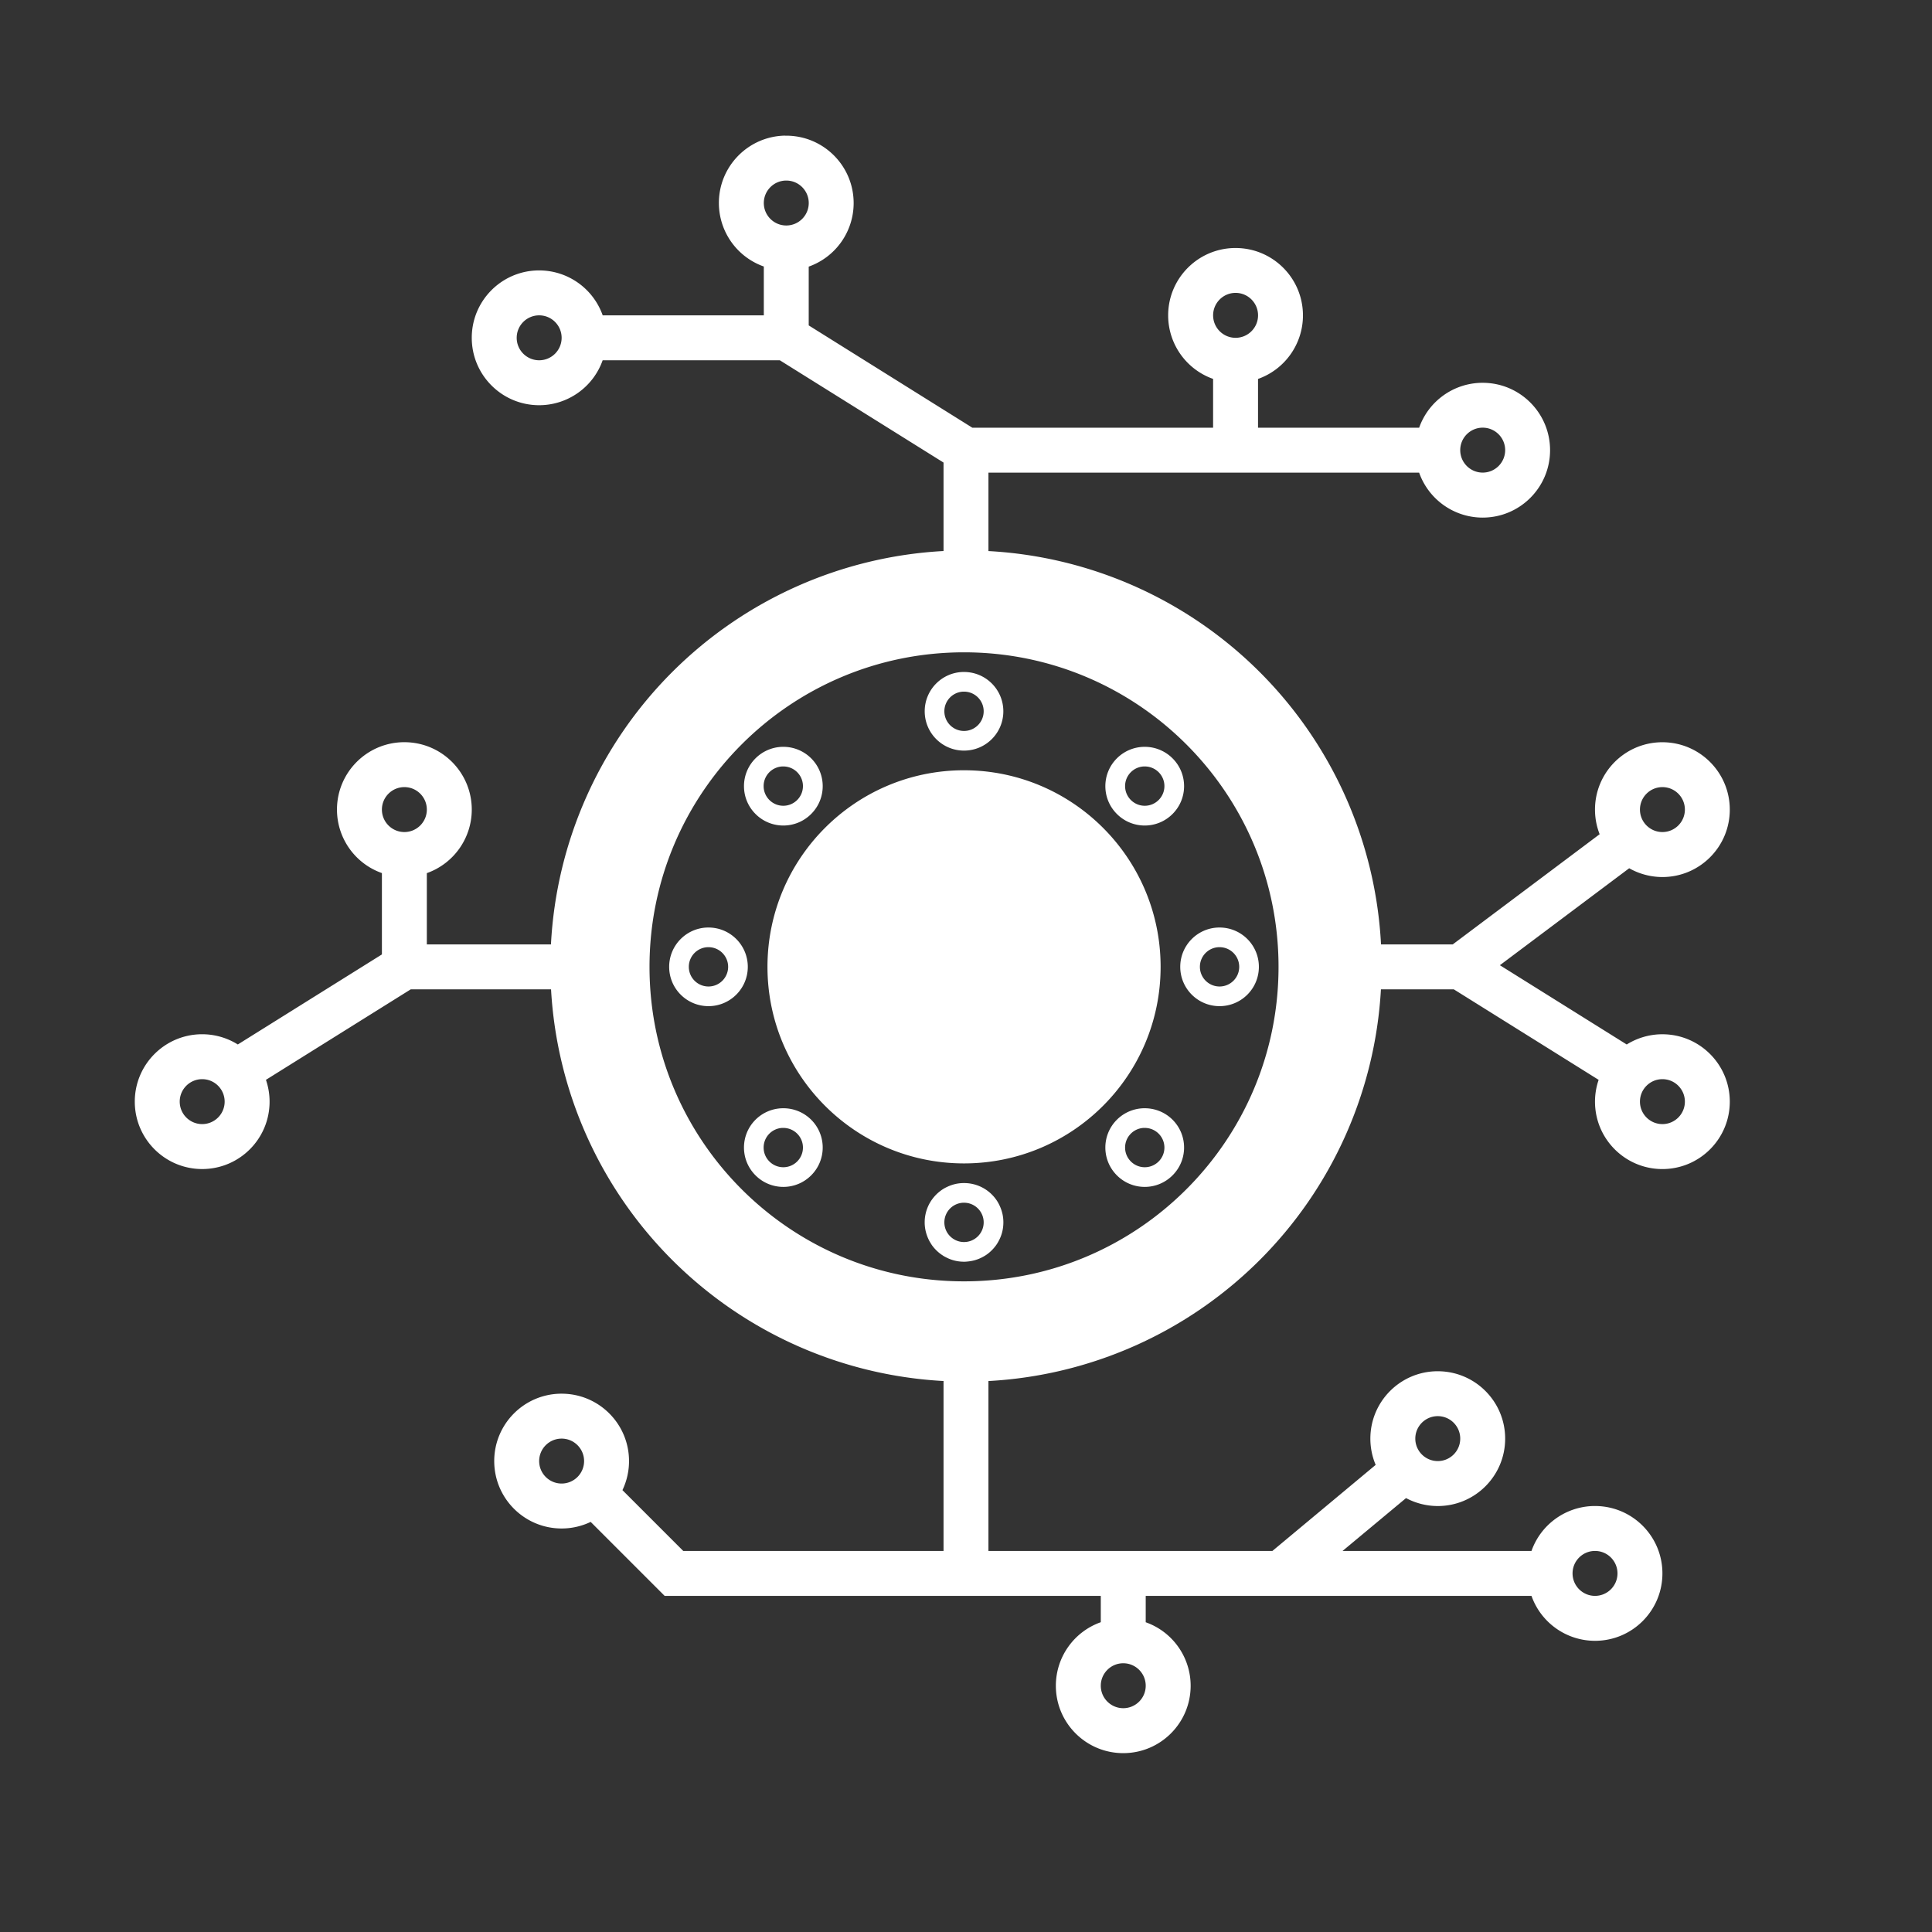 <?xml version="1.0" encoding="UTF-8"?>
<svg id="svg56" width="86px" height="86px" enable-background="new 0 0 86 86" version="1.1" viewBox="0 0 86 86" xml:space="preserve" xmlns="http://www.w3.org/2000/svg" xmlns:cc="http://creativecommons.org/ns#" xmlns:dc="http://purl.org/dc/elements/1.1/" xmlns:rdf="http://www.w3.org/1999/02/22-rdf-syntax-ns#"><rect x="0" y="0" width="86" height="86" fill="#333333" stroke="none"/>
<path id="path907" d="m34.949 6.037c-1.637 0.028-2.95 1.363-2.949 3 9.55e-4 1.27 0.802 2.403 2 2.826v2.174h-7.172c-0.424-1.198-1.557-2-2.828-2-0.017-1.43e-4 -0.034-1.43e-4 -0.051 0-1.637 0.028-2.95 1.363-2.949 3 0 1.657 1.343 3 3 3 1.27-9.56e-4 2.403-0.802 2.826-2h7.887l7.287 4.553v3.938a18.5 18.5 0 0 0-17.475 17.51h-5.525v-3.172c1.198-0.424 2-1.557 2-2.828 0-1.657-1.343-3-3-3-0.017-1.43e-4 -0.034-1.43e-4 -0.051 0-1.637 0.028-2.95 1.363-2.949 3 9.55e-4 1.27 0.802 2.403 2 2.826v3.621l-6.414 4.008c-0.476-0.297-1.025-0.455-1.586-0.455-0.017-1.43e-4 -0.034-1.43e-4 -0.051 0-1.637 0.028-2.95 1.363-2.949 3 0 1.657 1.343 3 3 3 1.657 0 3-1.343 3-3-2.33e-4 -0.33-0.055-0.658-0.162-0.971l6.447-4.029h6.244a18.5 18.5 0 0 0 17.471 17.436v7.564h-11.586l-2.707-2.707c0.193-0.404 0.293-0.846 0.293-1.293 0-1.657-1.343-3-3-3-0.017-1.43e-4 -0.034-1.43e-4 -0.051 0-1.637 0.028-2.95 1.363-2.949 3 0 1.657 1.343 3 3 3 0.447-1.3e-5 0.889-0.1 1.293-0.293l3.293 3.293h14.414 5v1.172c-1.198 0.424-2 1.557-2 2.828 0 1.657 1.343 3 3 3s3-1.343 3-3c-9.55e-4 -1.27-0.802-2.403-2-2.826v-1.174h5 1.361 10.811c0.424 1.198 1.557 2 2.828 2 1.657 0 3-1.343 3-3s-1.343-3-3-3c-0.017-1.43e-4 -0.034-1.43e-4 -0.051 0-1.253 0.021-2.36 0.819-2.777 2h-8.41l2.826-2.353c0.435 0.232 0.92 0.353 1.412 0.354 1.657 0 3-1.343 3-3s-1.343-3-3-3c-0.017-1.43e-4 -0.034-1.43e-4 -0.051 0-1.637 0.028-2.95 1.363-2.949 3-1.16e-4 0.401 0.08 0.798 0.236 1.168l-4.598 3.832h-0.639-5-7v-7.564a18.5 18.5 0 0 0 17.471-17.436h3.244l6.447 4.029c-0.107 0.312-0.162 0.64-0.162 0.971 0 1.657 1.343 3 3 3s3-1.343 3-3-1.343-3-3-3c-0.017-1.43e-4 -0.034-1.43e-4 -0.051 0-0.544 0.009-1.075 0.167-1.537 0.455l-5.646-3.529 5.756-4.316c0.451 0.256 0.96 0.39 1.478 0.391 1.657 0 3-1.343 3-3s-1.343-3-3-3c-0.017-1.43e-4 -0.034-1.43e-4 -0.051 0-1.637 0.028-2.95 1.363-2.949 3 1.73e-4 0.374 0.07 0.745 0.207 1.094l-6.541 4.906h-3.191a18.5 18.5 0 0 0-17.475-17.51v-3.49h19.172c0.424 1.198 1.557 2 2.828 2 1.657 0 3-1.343 3-3s-1.343-3-3-3c-0.017-1.43e-4 -0.034-1.43e-4 -0.051 0-1.253 0.021-2.36 0.819-2.777 2h-7.172v-2.172c1.198-0.424 2-1.557 2-2.828 0-1.657-1.343-3-3-3-0.017-1.43e-4 -0.034-1.43e-4 -0.051 0-1.637 0.028-2.95 1.363-2.949 3 9.55e-4 1.27 0.802 2.403 2 2.826v2.174h-10.715l-7.285-4.555v-2.617c1.198-0.424 2-1.557 2-2.828 0-1.657-1.343-3-3-3-0.017-1.433e-4 -0.034-1.433e-4 -0.051 0zm0.051 2c0.552 0 1 0.448 1 1s-0.448 1-1 1-1-0.448-1-1 0.448-1 1-1zm20 5c0.552 0 1 0.448 1 1s-0.448 1-1 1-1-0.448-1-1 0.448-1 1-1zm-31 1c0.552 0 1 0.448 1 1s-0.448 1-1 1-1-0.448-1-1 0.448-1 1-1zm42 5c0.552 0 1 0.448 1 1s-0.448 1-1 1-1-0.448-1-1 0.448-1 1-1zm-23.088 10c7.732 0 14 6.268 14 14s-6.268 14-14 14-14-6.268-14-14 6.268-14 14-14zm-0.045 0.875c-0.949 0.024-1.705 0.801-1.705 1.75 0 0.967 0.783 1.75 1.75 1.75s1.75-0.783 1.75-1.75-0.783-1.75-1.75-1.75c-0.014-1.76e-4 -0.029-1.76e-4 -0.043 0h-0.002zm0.008 0.875c0.012-2.62e-4 0.025-2.62e-4 0.037 0 0.483 0 0.875 0.392 0.875 0.875s-0.392 0.875-0.875 0.875-0.875-0.392-0.875-0.875c-4.22e-4 -0.469 0.369-0.855 0.838-0.875zm-8.047 2.457c-0.45 0.01-0.879 0.194-1.197 0.512-0.685 0.684-0.685 1.793 0 2.477 0.684 0.685 1.793 0.685 2.477 0 0.685-0.684 0.685-1.793 0-2.477-0.334-0.333-0.788-0.518-1.26-0.512-0.006-3.6e-5 -0.013-3.6e-5 -0.02 0zm16.088 0c-0.451 0.01-0.88 0.193-1.199 0.512-0.685 0.684-0.685 1.793 0 2.477 0.684 0.685 1.793 0.685 2.477 0 0.685-0.684 0.685-1.793 0-2.477-0.323-0.323-0.76-0.507-1.217-0.512-0.014-1.76e-4 -0.029-1.76e-4 -0.043 0-0.006-2.9e-5 -0.012-2.9e-5 -0.018 0zm-16.086 0.873c0.012-2.62e-4 0.025-2.62e-4 0.037 0 0.483 0 0.875 0.392 0.875 0.875 0 0.483-0.392 0.875-0.875 0.875-0.483 0-0.875-0.392-0.875-0.875-4.23e-4 -0.469 0.369-0.855 0.838-0.875zm16.09 0c0.012-2.62e-4 0.025-2.62e-4 0.037 0 0.483 0 0.875 0.392 0.875 0.875 0 0.483-0.392 0.875-0.875 0.875s-0.875-0.392-0.875-0.875c-4.22e-4 -0.469 0.369-0.855 0.838-0.875zm-8.072 0.17c-4.807 0.035-8.686 3.943-8.685 8.75 0 4.832 3.917 8.75 8.75 8.75s8.75-3.917 8.75-8.75-3.917-8.75-8.75-8.75c-0.006-6e-6 -0.012-6e-6 -0.018 0-0.016-4.2e-5 -0.031-4.2e-5 -0.047 0zm-24.848 0.75c0.552 0 1 0.448 1 1s-0.448 1-1 1-1-0.448-1-1 0.448-1 1-1zm56 0c0.552 0 1 0.448 1 1s-0.448 1-1 1-1-0.448-1-1 0.448-1 1-1zm-42.508 6.25c-0.949 0.024-1.705 0.801-1.705 1.75 0 0.967 0.783 1.75 1.75 1.75s1.75-0.783 1.75-1.75-0.783-1.75-1.75-1.75c-0.014-1.76e-4 -0.029-1.76e-4 -0.043 0h-0.002zm22.75 0c-0.949 0.024-1.705 0.801-1.705 1.75 0 0.967 0.783 1.75 1.75 1.75s1.75-0.783 1.75-1.75-0.783-1.75-1.75-1.75c-0.014-1.76e-4 -0.029-1.76e-4 -0.043 0h-0.002zm-22.742 0.875c0.012-2.62e-4 0.025-2.62e-4 0.037 0 0.483 0 0.875 0.392 0.875 0.875s-0.392 0.875-0.875 0.875-0.875-0.392-0.875-0.875c-4.22e-4 -0.469 0.369-0.855 0.838-0.875zm22.75 0c0.012-2.62e-4 0.025-2.62e-4 0.037 0 0.483 0 0.875 0.392 0.875 0.875s-0.392 0.875-0.875 0.875-0.875-0.392-0.875-0.875c-4.22e-4 -0.469 0.369-0.855 0.838-0.875zm-45.25 5.875c0.552 0 1 0.448 1 1s-0.448 1-1 1c-0.552 0-1-0.448-1-1s0.448-1 1-1zm65 0c0.552 0 1 0.448 1 1s-0.448 1-1 1-1-0.448-1-1 0.448-1 1-1zm-39.17 1.295c-0.45 0.009-0.88 0.192-1.199 0.51-0.685 0.684-0.685 1.793 0 2.477 0.684 0.685 1.793 0.685 2.477 0 0.685-0.684 0.685-1.793 0-2.477-0.324-0.322-0.76-0.505-1.217-0.51-0.014-1.76e-4 -0.029-1.76e-4 -0.043 0-0.006-2.9e-5 -0.012-2.9e-5 -0.018 0zm16.086 0c-0.45 0.009-0.88 0.192-1.199 0.51-0.685 0.684-0.685 1.793 0 2.477 0.684 0.685 1.793 0.685 2.477 0 0.685-0.684 0.685-1.793 0-2.477-0.334-0.333-0.788-0.516-1.26-0.51-0.006-2.9e-5 -0.012-2.9e-5 -0.018 0zm-16.098 0.875c0.016-4.54e-4 0.033-4.54e-4 0.049 0 0.483 0 0.875 0.392 0.875 0.875 0 0.483-0.392 0.875-0.875 0.875-0.483 0-0.875-0.392-0.875-0.875-7.24e-4 -0.465 0.362-0.849 0.826-0.875zm16.086 0c0.018-5.3e-4 0.035-5.3e-4 0.053 0 0.483 0 0.875 0.392 0.875 0.875s-0.392 0.875-0.875 0.875-0.875-0.392-0.875-0.875c-8.42e-4 -0.463 0.36-0.847 0.822-0.875zm-8.037 2.455c-0.104 0.003-0.207 0.014-0.309 0.035-0.136 0.029-0.267 0.073-0.393 0.133-0.063 0.029-0.124 0.061-0.184 0.098-0.059 0.038-0.116 0.079-0.17 0.123-0.027 0.022-0.054 0.045-0.08 0.068-0.025 0.023-0.049 0.046-0.072 0.07-0.049 0.05-0.094 0.103-0.137 0.158-0.042 0.055-0.082 0.112-0.117 0.172-0.036 0.06-0.068 0.122-0.096 0.186-0.098 0.223-0.149 0.464-0.148 0.707-1.76e-4 0.014-1.76e-4 0.029 0 0.043v0.002c6e-3 0.208 0.049 0.413 0.127 0.605v0.002c0.026 0.064 0.055 0.127 0.088 0.188 0.006 0.011 0.013 0.022 0.02 0.033 0.028 0.05 0.058 0.098 0.09 0.145 0.122 0.169 0.272 0.315 0.445 0.432h0.002c0.028 0.02 0.057 0.039 0.086 0.057 0.03 0.017 0.061 0.033 0.092 0.049 0.093 0.048 0.189 0.088 0.289 0.119 0.166 0.051 0.338 0.076 0.512 0.076 0.014 1.76e-4 0.029 1.76e-4 0.043 0 0.035-0.002 0.069-0.004 0.104-0.008 0.035-0.003 0.069-0.007 0.104-0.012 0.069-0.01 0.138-0.023 0.205-0.041 0.134-0.036 0.263-0.088 0.385-0.154 0.061-0.033 0.119-0.069 0.176-0.109 0.029-0.021 0.057-0.042 0.084-0.064 0.081-0.066 0.155-0.138 0.223-0.217 0.046-0.052 0.088-0.107 0.127-0.164 0.039-0.058 0.074-0.118 0.105-0.18 0.048-0.093 0.088-0.189 0.119-0.289 0.051-0.166 0.076-0.338 0.076-0.512 1.92e-4 -0.015 1.92e-4 -0.03 0-0.045-0.003-0.104-0.014-0.207-0.035-0.309-0.007-0.034-0.016-0.068-0.025-0.102-0.027-0.1-0.063-0.197-0.107-0.291-0.029-0.063-0.061-0.124-0.098-0.184-0.32-0.511-0.881-0.821-1.484-0.82-0.014-1.76e-4 -0.029-1.76e-4 -0.043 0h-0.002zm0.008 0.875c0.012-2.62e-4 0.025-2.62e-4 0.037 0 0.483 0 0.875 0.392 0.875 0.875s-0.392 0.875-0.875 0.875-0.875-0.392-0.875-0.875c-4.22e-4 -0.469 0.369-0.855 0.838-0.875zm21.125 9.5c0.552 0 1 0.448 1 1s-0.448 1-1 1-1-0.448-1-1 0.448-1 1-1zm-39 1c0.552 0 1 0.448 1 1s-0.448 1-1 1-1-0.448-1-1 0.448-1 1-1zm46 5c0.552 0 1 0.448 1 1s-0.448 1-1 1-1-0.448-1-1 0.448-1 1-1zm-21 5c0.552 0 1 0.448 1 1s-0.448 1-1 1-1-0.448-1-1 0.448-1 1-1z" fill="#fff" stroke-width="1.014"/>

</svg>
